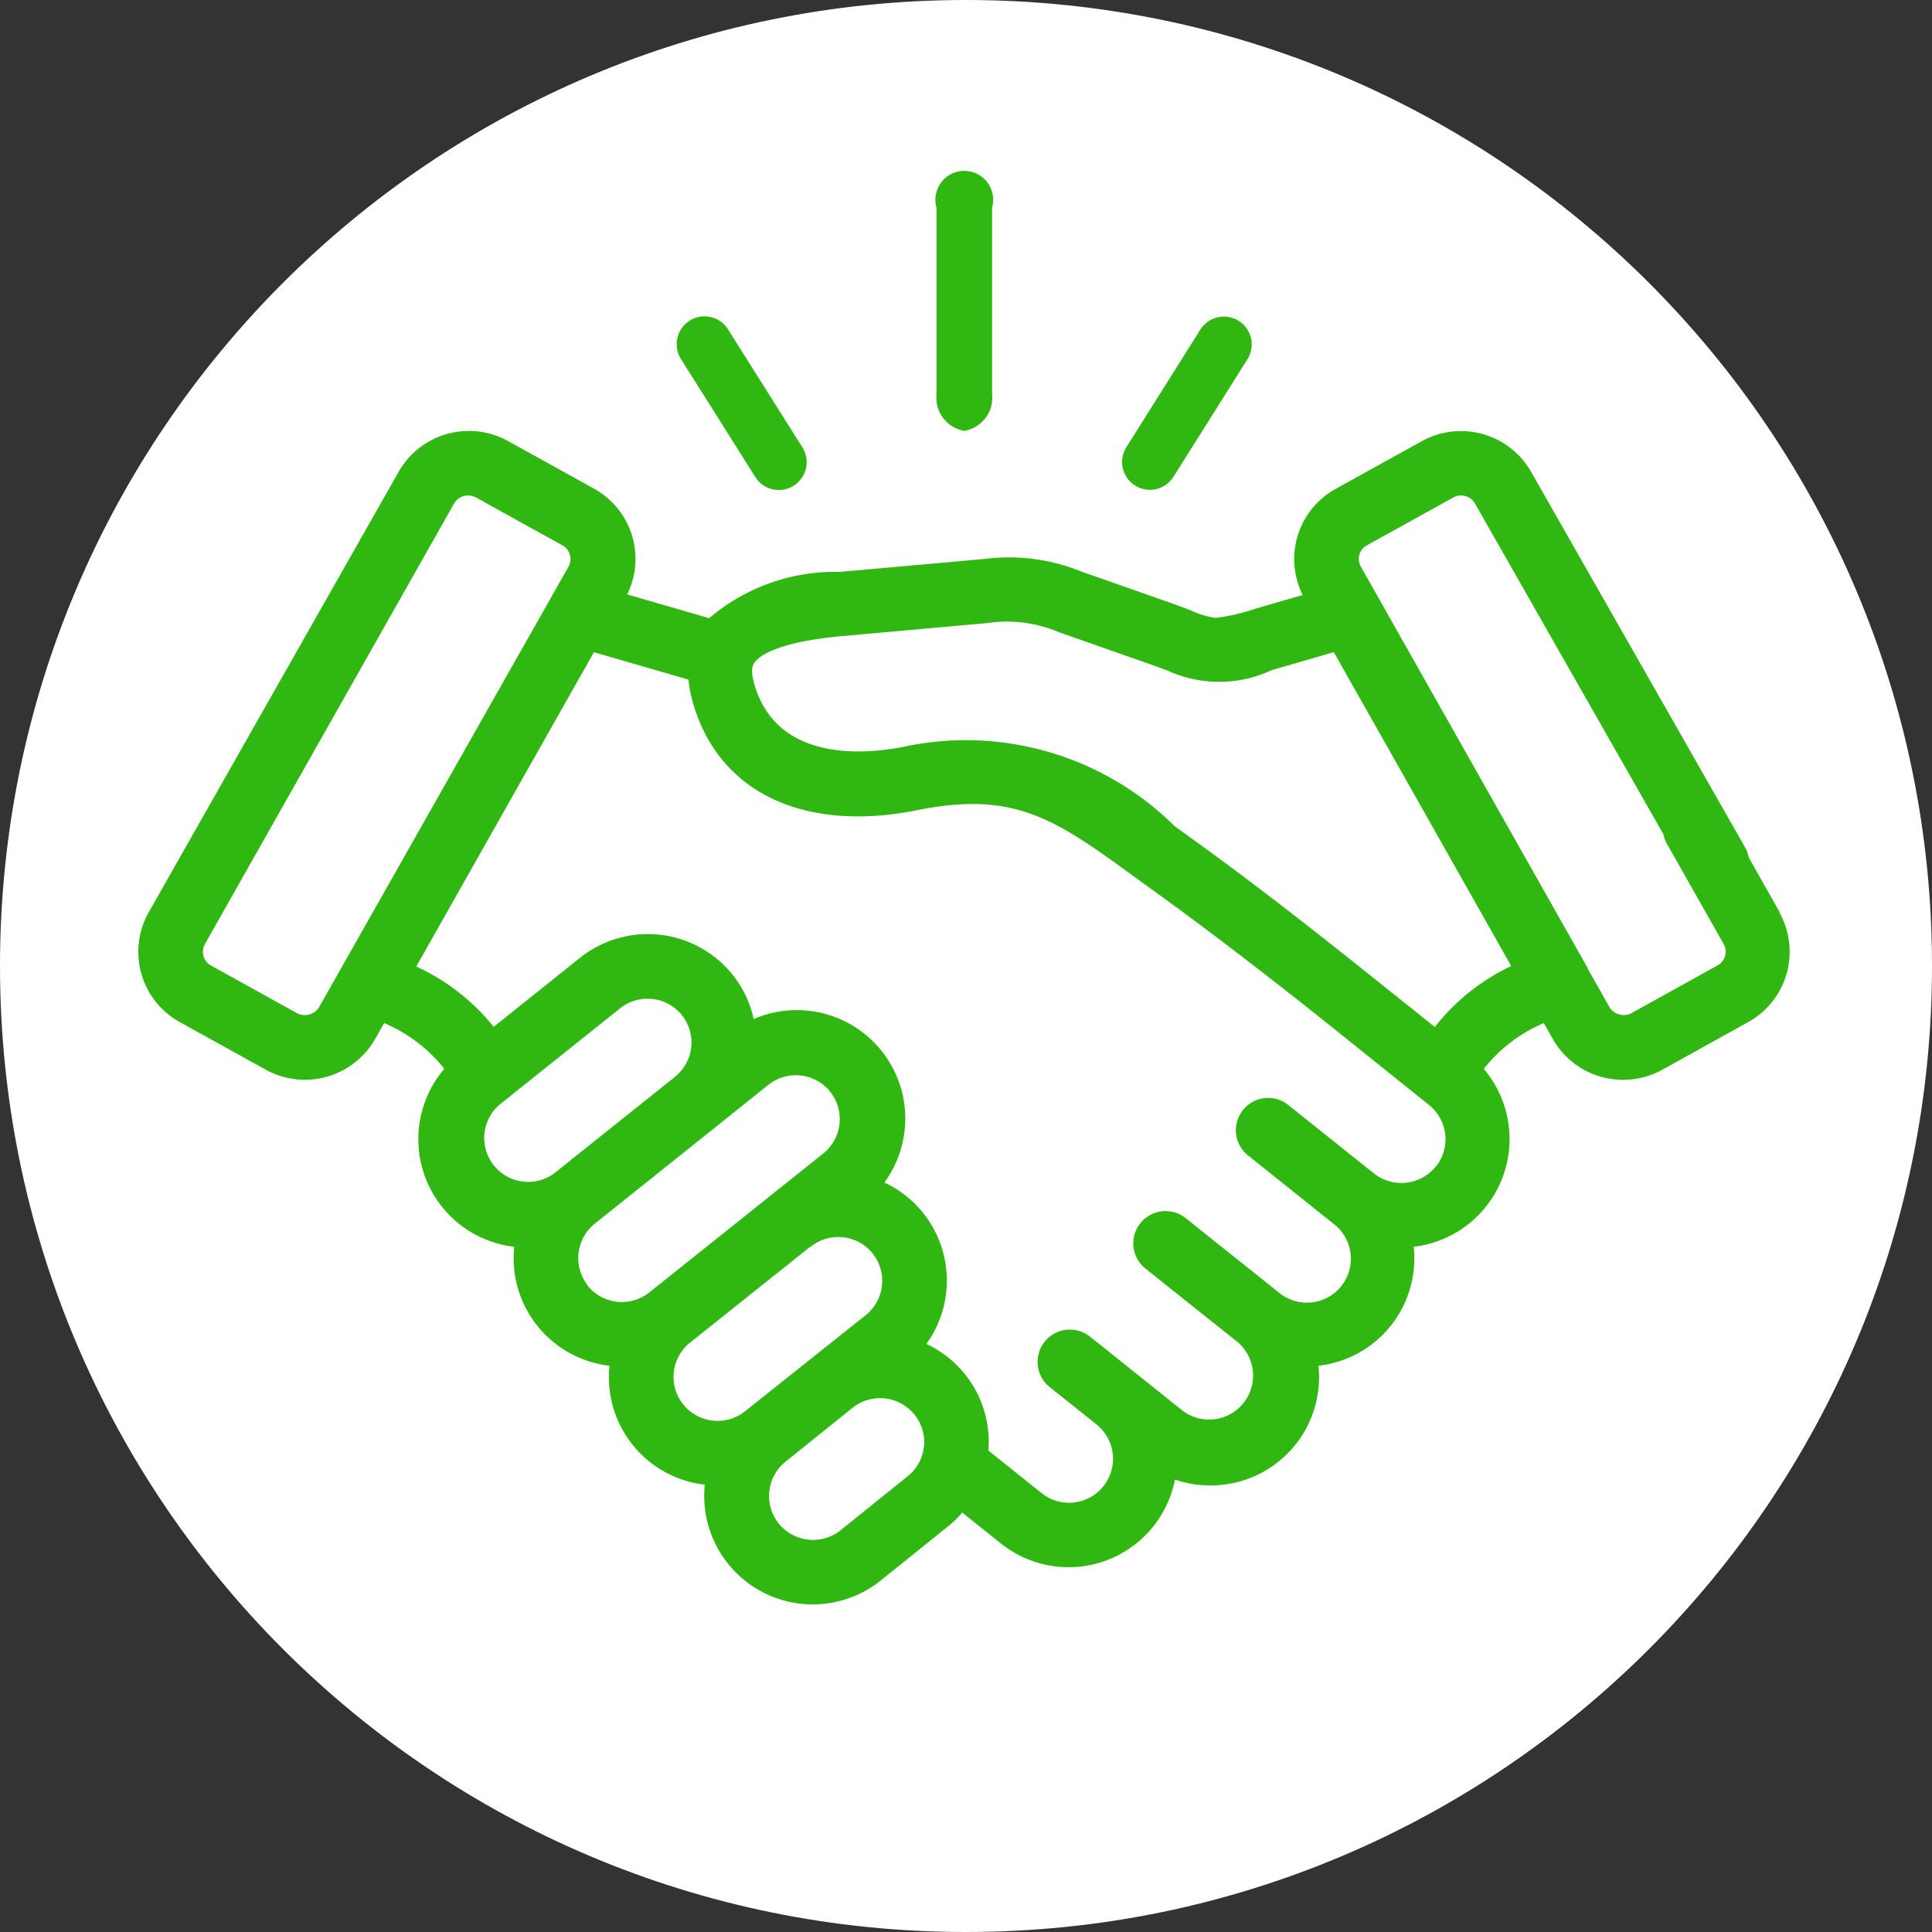 <svg id="Group_2199" data-name="Group 2199" xmlns="http://www.w3.org/2000/svg" width="22.999" height="22.999" viewBox="0 0 22.999 22.999">
  <rect x="0" y="0" width="22.999" height="22.999" fill="#333333" stroke="none"/>
  <g id="Path_9022" data-name="Path 9022" fill="#fff">
    <path d="M 11.499 22.249 C 8.628 22.249 5.929 21.13 3.898 19.1 C 1.868 17.07 0.75 14.371 0.75 11.499 C 0.75 8.628 1.868 5.929 3.898 3.898 C 5.929 1.868 8.628 0.75 11.499 0.75 C 14.371 0.75 17.07 1.868 19.1 3.898 C 21.13 5.929 22.249 8.628 22.249 11.499 C 22.249 14.371 21.13 17.07 19.1 19.1 C 17.07 21.13 14.371 22.249 11.499 22.249 Z" stroke="none"/>
    <path d="M 11.499 1.5 C 5.986 1.5 1.5 5.986 1.5 11.499 C 1.5 17.013 5.986 21.499 11.499 21.499 C 17.013 21.499 21.499 17.013 21.499 11.499 C 21.499 5.986 17.013 1.5 11.499 1.5 M 11.499 -3.814697265625e-06 C 17.85 -3.814697265625e-06 22.999 5.148 22.999 11.499 C 22.999 17.85 17.85 22.999 11.499 22.999 C 5.148 22.999 -3.814697265625e-06 17.85 -3.814697265625e-06 11.499 C -3.814697265625e-06 5.148 5.148 -3.814697265625e-06 11.499 -3.814697265625e-06 Z" stroke="none" fill="#fff"/>
  </g>
  <g id="Group_2198" data-name="Group 2198" transform="translate(1.647 2.035)">
    <g id="Group_2197" data-name="Group 2197" transform="translate(0 0)">
      <path id="Path_217" data-name="Path 217" d="M246.326,34.1a.4.4,0,0,0,.331-.437V31.443a.344.344,0,1,0-.662,0v2.224A.4.4,0,0,0,246.326,34.1Z" transform="translate(-236.494 -31.006)" fill="#30b712"/>
      <path id="Path_218" data-name="Path 218" d="M153.56,62.672a.331.331,0,1,0,.56-.353l-.882-1.4a.331.331,0,1,0-.56.353Z" transform="translate(-146.217 -59.031)" fill="#30b712"/>
      <path id="Path_219" data-name="Path 219" d="M312.9,62.776a.331.331,0,0,0,.456-.1l.881-1.4a.331.331,0,1,0-.56-.353l-.881,1.4A.331.331,0,0,0,312.9,62.776Z" transform="translate(-301.036 -59.032)" fill="#30b712"/>
      <path id="Path_220" data-name="Path 220" d="M19.539,123.028l-.667-1.179a.384.384,0,1,0-.668.378l.667,1.178a.189.189,0,0,1,.017.145.181.181,0,0,1-.086.11l-1.028.57a.2.2,0,0,1-.26-.069l-.261-.462,0-.006-2.7-4.778a.187.187,0,0,1-.017-.144.18.18,0,0,1,.086-.109l1.03-.57a.191.191,0,0,1,.259.07l2.542,4.462a.384.384,0,1,0,.668-.378l-2.542-4.461a.961.961,0,0,0-1.3-.364l-1.03.57a.954.954,0,0,0-.388,1.261l-.567.164a2.233,2.233,0,0,1-.47.108h0a.959.959,0,0,1-.292-.088c-.079-.03-.178-.067-.3-.11l-1-.351a2.3,2.3,0,0,0-1.17-.151l-1.713.153a2.315,2.315,0,0,0-1.554.551l-.976-.283a.954.954,0,0,0-.39-1.256l-1.029-.57a.962.962,0,0,0-1.3.364L.124,123.028a.955.955,0,0,0,.364,1.305l1.029.57a.963.963,0,0,0,1.3-.363l.109-.192a1.8,1.8,0,0,1,.716.545,1.289,1.289,0,0,0,.833,2.118,1.288,1.288,0,0,0,1.134,1.416,1.287,1.287,0,0,0,1.134,1.416,1.292,1.292,0,0,0,2.091,1.143l.8-.643a1.3,1.3,0,0,0,.174-.168l.459.367a1.29,1.29,0,0,0,2.073-.76,1.284,1.284,0,0,0,.421.07,1.321,1.321,0,0,0,.146-.008,1.288,1.288,0,0,0,1.141-1.417,1.286,1.286,0,0,0,1.134-1.416,1.291,1.291,0,0,0,.834-2.118,1.8,1.8,0,0,1,.715-.545l.109.193a.963.963,0,0,0,1.3.363l1.028-.57a.957.957,0,0,0,.366-1.305ZM2.15,124.161a.2.2,0,0,1-.26.07l-1.029-.57a.181.181,0,0,1-.085-.11.188.188,0,0,1,.017-.145l2.966-5.244a.188.188,0,0,1,.164-.094.2.2,0,0,1,.1.025l1.029.57h0a.18.18,0,0,1,.085.109.187.187,0,0,1-.017.144Zm2.8,1.976a.523.523,0,0,1-.653-.816l1.438-1.149a.525.525,0,0,1,.736.082.523.523,0,0,1-.082.733l-.007.006-1.432,1.144Zm.4,1.334a.525.525,0,0,1,.082-.734h0L7.5,125.083a.525.525,0,0,1,.736.082.525.525,0,0,1-.082.735l-2.071,1.654a.525.525,0,0,1-.737-.082Zm1.485,1.609a.523.523,0,0,1-.269-.927h0L8,127.009l.005,0a.525.525,0,0,1,.736.081.524.524,0,0,1-.082.735L7.221,128.97a.521.521,0,0,1-.385.11Zm2.516.312a.518.518,0,0,1-.192.35l-.8.644a.525.525,0,0,1-.737-.082.524.524,0,0,1,.081-.734h0l.8-.643h0a.525.525,0,0,1,.736.082A.517.517,0,0,1,9.352,129.393Zm6.094-3.336a.527.527,0,0,1-.736.082h0l-1.028-.821a.384.384,0,0,0-.479.6l1.027.821a.523.523,0,1,1-.654.816l-1.115-.89a.384.384,0,0,0-.479.6l1.114.889a.524.524,0,0,1-.654.817l-.555-.444,0,0-.469-.375-.088-.07a.384.384,0,0,0-.48.6l.558.446a.523.523,0,0,1-.655.816l-.633-.506a1.285,1.285,0,0,0-.738-1.269,1.289,1.289,0,0,0-.5-1.922A1.291,1.291,0,0,0,7.325,124.3a1.281,1.281,0,0,0-.252-.529,1.294,1.294,0,0,0-1.815-.2l-1.028.822a2.531,2.531,0,0,0-.922-.718l2.115-3.742,1.126.326a1.255,1.255,0,0,0,.031.191c.273,1.121,1.3,1.643,2.694,1.363,1.17-.235,1.652.115,2.611.814l.311.225c.69.5,1.427,1.077,1.922,1.471l1.247,1a.524.524,0,0,1,.081.735Zm-.012-1.662-.837-.669c-.5-.4-1.249-.99-1.954-1.5l-.307-.222a3.526,3.526,0,0,0-3.215-.946c-.459.093-1.554.2-1.8-.792-.034-.14,0-.188.015-.209.051-.072.258-.246,1.066-.317l1.715-.154a1.573,1.573,0,0,1,.846.111l1,.351c.112.039.2.073.28.1a1.472,1.472,0,0,0,1.248,0l.741-.215,2.112,3.737A2.523,2.523,0,0,0,15.434,124.394Z" transform="translate(0 -114.204)" fill="#30b712"/>
    </g>
  </g>
</svg>
